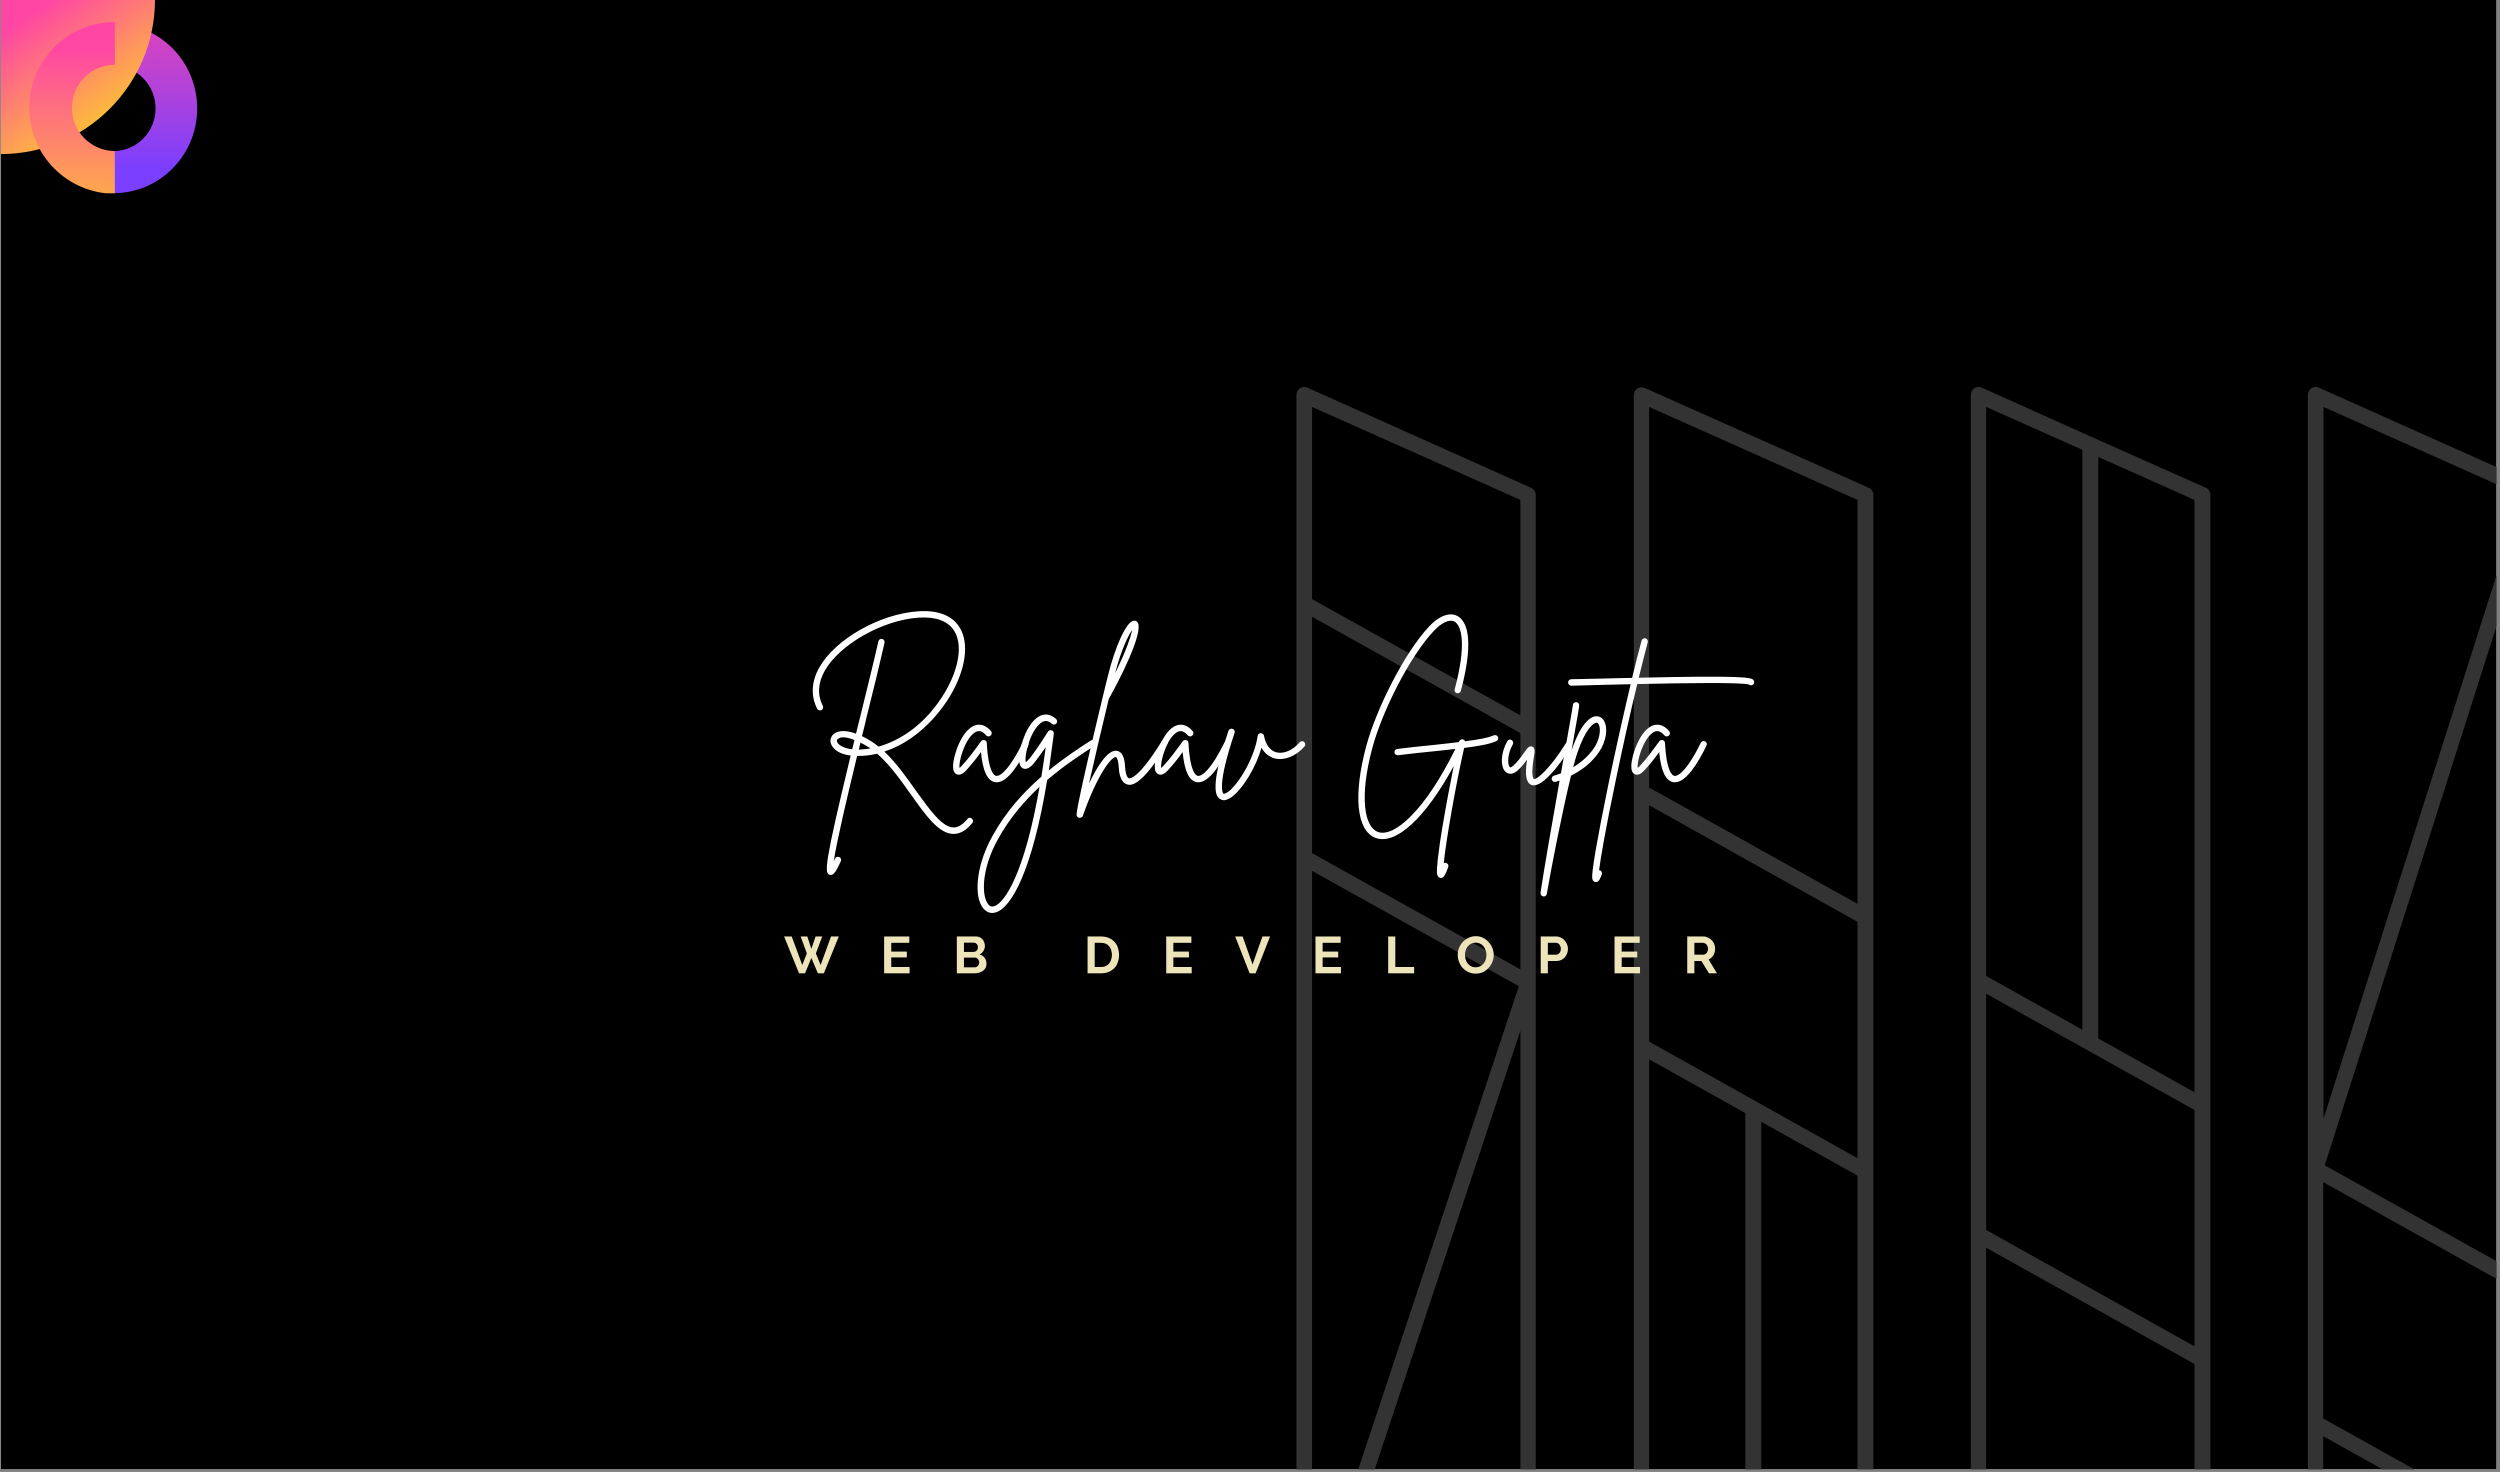 <?xml version="1.0" encoding="UTF-8"?><svg xmlns="http://www.w3.org/2000/svg" xmlns:xlink="http://www.w3.org/1999/xlink" contentScriptType="text/ecmascript" width="240.75" zoomAndPan="magnify" contentStyleType="text/css" viewBox="0 0 240.75 141.75" height="141.75" preserveAspectRatio="xMidYMid meet" version="1.0"><rect x="0" y="0" width="240.75" height="141.75" fill="#808080" stroke="none"/><defs><g><g id="glyph-0-0"/><g id="glyph-0-1"><path d="M 1.594 -3.547 L 2.234 -3.547 L 2.625 -2.359 L 3.031 -3.547 L 3.672 -3.547 L 3.062 -1.922 L 3.516 -0.797 L 4.516 -3.547 L 5.266 -3.547 L 3.828 0 L 3.25 0 L 2.625 -1.484 L 2.016 0 L 1.438 0 L 0 -3.547 L 0.734 -3.547 L 1.75 -0.797 L 2.188 -1.922 Z M 1.594 -3.547 "/></g><g id="glyph-0-2"><path d="M 2.828 -0.609 L 2.828 0 L 0.375 0 L 0.375 -3.547 L 2.797 -3.547 L 2.797 -2.938 L 1.062 -2.938 L 1.062 -2.094 L 2.562 -2.094 L 2.562 -1.531 L 1.062 -1.531 L 1.062 -0.609 Z M 2.828 -0.609 "/></g><g id="glyph-0-3"><path d="M 3.234 -0.922 C 3.234 -0.766 3.203 -0.629 3.141 -0.516 C 3.078 -0.398 2.992 -0.305 2.891 -0.234 C 2.785 -0.16 2.66 -0.102 2.516 -0.062 C 2.379 -0.02 2.234 0 2.078 0 L 0.375 0 L 0.375 -3.547 L 2.266 -3.547 C 2.391 -3.547 2.5 -3.52 2.594 -3.469 C 2.695 -3.414 2.785 -3.348 2.859 -3.266 C 2.93 -3.18 2.984 -3.082 3.016 -2.969 C 3.055 -2.863 3.078 -2.754 3.078 -2.641 C 3.078 -2.473 3.031 -2.312 2.938 -2.156 C 2.852 -2.008 2.727 -1.895 2.562 -1.812 C 2.77 -1.758 2.93 -1.656 3.047 -1.5 C 3.172 -1.344 3.234 -1.148 3.234 -0.922 Z M 2.531 -1.047 C 2.531 -1.109 2.52 -1.164 2.5 -1.219 C 2.477 -1.281 2.445 -1.332 2.406 -1.375 C 2.375 -1.414 2.332 -1.445 2.281 -1.469 C 2.227 -1.5 2.176 -1.516 2.125 -1.516 L 1.062 -1.516 L 1.062 -0.578 L 2.078 -0.578 C 2.148 -0.578 2.211 -0.586 2.266 -0.609 C 2.316 -0.641 2.363 -0.676 2.406 -0.719 C 2.445 -0.758 2.477 -0.805 2.5 -0.859 C 2.52 -0.922 2.531 -0.984 2.531 -1.047 Z M 1.062 -2.953 L 1.062 -2.062 L 1.984 -2.062 C 2.098 -2.062 2.195 -2.102 2.281 -2.188 C 2.363 -2.27 2.406 -2.379 2.406 -2.516 C 2.406 -2.648 2.363 -2.754 2.281 -2.828 C 2.207 -2.91 2.117 -2.953 2.016 -2.953 Z M 1.062 -2.953 "/></g><g id="glyph-0-4"/><g id="glyph-0-5"><path d="M 0.375 0 L 0.375 -3.547 L 1.656 -3.547 C 1.945 -3.547 2.203 -3.5 2.422 -3.406 C 2.641 -3.312 2.82 -3.188 2.969 -3.031 C 3.113 -2.875 3.223 -2.688 3.297 -2.469 C 3.367 -2.25 3.406 -2.02 3.406 -1.781 C 3.406 -1.508 3.363 -1.266 3.281 -1.047 C 3.207 -0.828 3.094 -0.641 2.938 -0.484 C 2.781 -0.328 2.594 -0.207 2.375 -0.125 C 2.164 -0.039 1.926 0 1.656 0 Z M 2.719 -1.781 C 2.719 -1.945 2.691 -2.102 2.641 -2.25 C 2.598 -2.395 2.531 -2.52 2.438 -2.625 C 2.352 -2.727 2.242 -2.805 2.109 -2.859 C 1.973 -2.91 1.82 -2.938 1.656 -2.938 L 1.062 -2.938 L 1.062 -0.609 L 1.656 -0.609 C 1.832 -0.609 1.984 -0.633 2.109 -0.688 C 2.242 -0.75 2.352 -0.832 2.438 -0.938 C 2.531 -1.039 2.598 -1.164 2.641 -1.312 C 2.691 -1.457 2.719 -1.613 2.719 -1.781 Z M 2.719 -1.781 "/></g><g id="glyph-0-6"><path d="M 0.734 -3.547 L 1.688 -0.859 L 2.641 -3.547 L 3.375 -3.547 L 1.984 0 L 1.406 0 L 0.016 -3.547 Z M 0.734 -3.547 "/></g><g id="glyph-0-7"><path d="M 0.375 0 L 0.375 -3.547 L 1.062 -3.547 L 1.062 -0.609 L 2.875 -0.609 L 2.875 0 Z M 0.375 0 "/></g><g id="glyph-0-8"><path d="M 1.891 0.031 C 1.629 0.031 1.391 -0.02 1.172 -0.125 C 0.961 -0.227 0.781 -0.363 0.625 -0.531 C 0.477 -0.695 0.363 -0.891 0.281 -1.109 C 0.195 -1.328 0.156 -1.551 0.156 -1.781 C 0.156 -2.008 0.195 -2.234 0.281 -2.453 C 0.375 -2.672 0.5 -2.863 0.656 -3.031 C 0.812 -3.195 0.992 -3.328 1.203 -3.422 C 1.422 -3.523 1.656 -3.578 1.906 -3.578 C 2.156 -3.578 2.383 -3.523 2.594 -3.422 C 2.812 -3.316 2.992 -3.176 3.141 -3 C 3.297 -2.832 3.414 -2.641 3.5 -2.422 C 3.582 -2.203 3.625 -1.984 3.625 -1.766 C 3.625 -1.523 3.578 -1.297 3.484 -1.078 C 3.398 -0.867 3.281 -0.68 3.125 -0.516 C 2.977 -0.348 2.797 -0.211 2.578 -0.109 C 2.367 -0.016 2.141 0.031 1.891 0.031 Z M 0.859 -1.781 C 0.859 -1.625 0.879 -1.473 0.922 -1.328 C 0.973 -1.18 1.039 -1.051 1.125 -0.938 C 1.219 -0.832 1.328 -0.742 1.453 -0.672 C 1.578 -0.609 1.723 -0.578 1.891 -0.578 C 2.055 -0.578 2.203 -0.613 2.328 -0.688 C 2.461 -0.758 2.57 -0.848 2.656 -0.953 C 2.75 -1.066 2.816 -1.195 2.859 -1.344 C 2.898 -1.488 2.922 -1.633 2.922 -1.781 C 2.922 -1.926 2.895 -2.07 2.844 -2.219 C 2.801 -2.363 2.734 -2.488 2.641 -2.594 C 2.555 -2.707 2.445 -2.797 2.312 -2.859 C 2.188 -2.922 2.047 -2.953 1.891 -2.953 C 1.723 -2.953 1.57 -2.914 1.438 -2.844 C 1.312 -2.781 1.203 -2.691 1.109 -2.578 C 1.023 -2.473 0.961 -2.348 0.922 -2.203 C 0.879 -2.066 0.859 -1.926 0.859 -1.781 Z M 0.859 -1.781 "/></g><g id="glyph-0-9"><path d="M 0.375 0 L 0.375 -3.547 L 1.875 -3.547 C 2.039 -3.547 2.191 -3.508 2.328 -3.438 C 2.461 -3.375 2.578 -3.285 2.672 -3.172 C 2.773 -3.066 2.852 -2.941 2.906 -2.797 C 2.969 -2.648 3 -2.508 3 -2.375 C 3 -2.219 2.973 -2.066 2.922 -1.922 C 2.867 -1.785 2.797 -1.66 2.703 -1.547 C 2.609 -1.441 2.488 -1.352 2.344 -1.281 C 2.207 -1.219 2.062 -1.188 1.906 -1.188 L 1.062 -1.188 L 1.062 0 Z M 1.062 -1.797 L 1.859 -1.797 C 1.984 -1.797 2.086 -1.848 2.172 -1.953 C 2.266 -2.055 2.312 -2.195 2.312 -2.375 C 2.312 -2.457 2.297 -2.535 2.266 -2.609 C 2.234 -2.68 2.195 -2.742 2.156 -2.797 C 2.113 -2.848 2.062 -2.883 2 -2.906 C 1.945 -2.926 1.891 -2.938 1.828 -2.938 L 1.062 -2.938 Z M 1.062 -1.797 "/></g><g id="glyph-0-10"><path d="M 0.375 0 L 0.375 -3.547 L 1.938 -3.547 C 2.102 -3.547 2.254 -3.508 2.391 -3.438 C 2.523 -3.375 2.645 -3.285 2.75 -3.172 C 2.852 -3.066 2.93 -2.941 2.984 -2.797 C 3.035 -2.648 3.062 -2.508 3.062 -2.375 C 3.062 -2.145 3.004 -1.93 2.891 -1.734 C 2.773 -1.547 2.625 -1.41 2.438 -1.328 L 3.234 0 L 2.469 0 L 1.734 -1.188 L 1.062 -1.188 L 1.062 0 Z M 1.062 -1.797 L 1.922 -1.797 C 1.984 -1.797 2.039 -1.812 2.094 -1.844 C 2.156 -1.875 2.207 -1.914 2.25 -1.969 C 2.289 -2.02 2.32 -2.078 2.344 -2.141 C 2.363 -2.211 2.375 -2.289 2.375 -2.375 C 2.375 -2.457 2.359 -2.531 2.328 -2.594 C 2.305 -2.664 2.27 -2.727 2.219 -2.781 C 2.176 -2.832 2.125 -2.867 2.062 -2.891 C 2.008 -2.922 1.953 -2.938 1.891 -2.938 L 1.062 -2.938 Z M 1.062 -1.797 "/></g><g id="glyph-1-0"><path d="M 16.113 3.883 C 15.984 3.773 15.793 3.789 15.684 3.934 C 15.219 4.492 14.77 4.766 14.324 4.746 C 13.238 4.715 12.039 3.02 10.758 1.246 C 9.848 -0.047 8.84 -1.473 7.688 -2.559 C 8.551 -2.844 9.398 -3.262 10.215 -3.82 C 11.734 -4.859 13.094 -6.348 14.066 -7.992 C 15.539 -10.504 15.875 -12.996 14.945 -14.5 C 14.453 -15.316 13.348 -16.242 10.918 -16.066 C 7.242 -15.809 2.973 -13.395 1.438 -10.68 C 0.656 -9.32 0.59 -7.945 1.215 -6.684 C 1.293 -6.539 1.473 -6.473 1.629 -6.555 C 1.773 -6.617 1.84 -6.809 1.758 -6.969 C 1.215 -8.039 1.293 -9.191 1.965 -10.375 C 3.406 -12.883 7.512 -15.219 10.965 -15.457 C 12.645 -15.57 13.828 -15.137 14.418 -14.18 C 15.234 -12.867 14.898 -10.613 13.539 -8.297 C 11.719 -5.227 9.273 -3.645 7.129 -3.039 C 6.875 -3.246 6.617 -3.438 6.348 -3.598 C 6.074 -3.773 5.805 -3.918 5.531 -4.043 C 5.691 -4.652 5.836 -5.242 5.961 -5.805 C 6.684 -8.68 7.336 -11.398 7.707 -13.043 C 7.738 -13.203 7.641 -13.363 7.465 -13.414 C 7.305 -13.445 7.145 -13.332 7.113 -13.172 C 6.746 -11.527 6.074 -8.824 5.371 -5.945 C 5.227 -5.371 5.098 -4.812 4.957 -4.285 C 4.043 -4.621 3.293 -4.621 2.828 -4.27 C 2.543 -4.027 2.43 -3.676 2.543 -3.324 C 2.703 -2.844 3.277 -2.316 4.445 -2.176 C 1.871 8.457 1.918 9.129 2.414 9.305 C 2.461 9.32 2.512 9.32 2.543 9.32 C 2.844 9.32 3.086 8.902 3.5 7.992 C 3.566 7.848 3.5 7.656 3.34 7.594 C 3.18 7.531 3.004 7.594 2.926 7.754 C 2.895 7.832 2.844 7.93 2.812 8.008 C 3.086 6.172 4.094 1.871 5.066 -2.141 C 5.707 -2.125 6.348 -2.207 7 -2.352 C 8.215 -1.293 9.289 0.223 10.262 1.598 C 11.688 3.598 12.902 5.324 14.309 5.371 C 14.324 5.371 14.34 5.371 14.355 5.371 C 14.996 5.371 15.586 5.02 16.16 4.316 C 16.273 4.188 16.242 3.996 16.113 3.883 Z M 3.133 -3.516 C 3.102 -3.629 3.117 -3.707 3.215 -3.773 C 3.34 -3.883 3.516 -3.934 3.727 -3.934 C 4.043 -3.934 4.43 -3.82 4.812 -3.676 C 4.73 -3.371 4.668 -3.07 4.59 -2.781 C 3.727 -2.879 3.23 -3.215 3.133 -3.516 Z M 5.227 -2.75 C 5.273 -2.973 5.324 -3.195 5.387 -3.422 C 5.629 -3.309 5.852 -3.18 6.027 -3.07 C 6.137 -3.004 6.25 -2.941 6.348 -2.863 C 5.961 -2.797 5.578 -2.766 5.227 -2.75 Z M 5.227 -2.75 "/></g><g id="glyph-1-1"><path d="M 6.684 -3.551 C 6.539 -3.613 6.348 -3.551 6.281 -3.406 C 5.066 -0.926 4.156 -0.145 3.727 -0.223 C 3.551 -0.254 2.973 -0.59 2.828 -3.391 C 2.828 -3.516 2.734 -3.629 2.621 -3.66 C 2.492 -3.691 2.352 -3.66 2.285 -3.551 C 2.191 -3.438 2.094 -3.309 2 -3.164 C 1.598 -2.621 1.07 -1.887 0.43 -1.199 C 0.336 -1.086 0.254 -1.023 0.207 -0.992 C 0.098 -1.551 0.688 -3.691 1.629 -4.363 C 1.902 -4.555 2.27 -4.699 2.766 -4.125 C 2.879 -3.996 3.07 -3.98 3.195 -4.094 C 3.324 -4.188 3.34 -4.395 3.246 -4.523 C 2.637 -5.227 2.062 -5.211 1.68 -5.082 C 0.449 -4.652 -0.383 -2.285 -0.414 -1.199 C -0.43 -0.75 -0.305 -0.465 -0.047 -0.367 C 0.352 -0.207 0.75 -0.641 0.879 -0.785 C 1.422 -1.375 1.918 -2.016 2.27 -2.512 C 2.445 -0.688 2.879 0.223 3.598 0.383 C 3.66 0.383 3.727 0.398 3.789 0.398 C 4.875 0.398 6.043 -1.504 6.824 -3.133 C 6.906 -3.293 6.844 -3.469 6.684 -3.551 Z M 6.684 -3.551 "/></g><g id="glyph-1-2"><path d="M 7.32 -3.531 C 7.227 -3.676 7.035 -3.707 6.906 -3.629 C 5.785 -2.91 4.348 -1.965 2.863 -0.75 C 3.02 -1.855 3.18 -3.02 3.34 -4.27 C 3.355 -4.43 3.262 -4.555 3.133 -4.605 C 2.988 -4.652 2.828 -4.59 2.766 -4.461 C 2.492 -4.012 1.742 -2.863 1.117 -2.031 C 0.863 -1.711 0.719 -1.582 0.641 -1.535 C 0.48 -2.047 0.977 -4.332 1.98 -5.227 C 2.383 -5.594 2.75 -5.594 3.148 -5.242 C 3.277 -5.133 3.469 -5.133 3.582 -5.258 C 3.691 -5.387 3.676 -5.578 3.566 -5.691 C 2.926 -6.266 2.352 -6.172 1.98 -5.98 C 0.688 -5.34 -0.098 -2.688 0.016 -1.613 C 0.047 -1.137 0.273 -0.961 0.449 -0.91 C 0.879 -0.801 1.293 -1.246 1.598 -1.664 C 1.918 -2.078 2.254 -2.559 2.559 -2.988 C 2.43 -1.98 2.285 -1.039 2.141 -0.145 C 0.43 1.344 -1.277 3.215 -2.574 5.578 C -3.551 7.336 -3.867 8.824 -3.965 9.75 C -4.094 10.965 -3.918 11.973 -3.469 12.516 C -3.23 12.82 -2.926 12.98 -2.59 12.98 C -2.492 12.98 -2.383 12.965 -2.27 12.934 C -0.734 12.5 1.277 8.855 2.703 0.176 C 4.363 -1.246 5.996 -2.301 7.227 -3.102 C 7.371 -3.195 7.418 -3.391 7.32 -3.531 Z M -2.43 12.34 C -2.652 12.406 -2.828 12.34 -2.988 12.133 C -3.598 11.383 -3.691 8.871 -2.047 5.883 C -0.926 3.852 0.512 2.191 1.965 0.832 C 0.512 9.207 -1.406 12.055 -2.43 12.34 Z M -2.43 12.34 "/></g><g id="glyph-1-3"><path d="M 7.562 -3.645 C 7.418 -3.742 7.227 -3.691 7.145 -3.551 C 4.875 0.113 4.078 0.031 3.996 0.016 C 3.836 -0.031 3.66 -0.352 3.613 -1.137 C 3.598 -1.488 3.516 -2.543 2.812 -2.637 C 2 -2.75 1.023 -1.328 0.145 0.512 C 0.688 -1.918 1.473 -5.258 2.047 -7.625 C 4.188 -11.477 5.273 -14.371 4.828 -14.996 C 4.73 -15.137 4.57 -15.188 4.414 -15.156 C 3.727 -15.027 2.652 -12.691 1.934 -9.734 C 1.902 -9.625 -0.961 2.062 -1.055 3.5 C -1.055 3.66 -0.961 3.789 -0.801 3.82 C -0.785 3.82 -0.766 3.82 -0.75 3.82 C -0.625 3.82 -0.496 3.742 -0.449 3.629 C 0.941 -0.367 2.301 -2.031 2.703 -2.031 C 2.719 -2.031 2.719 -2.031 2.719 -2.031 C 2.781 -2.031 2.957 -1.84 3.004 -1.102 C 3.02 -0.719 3.102 0.414 3.836 0.609 C 4.156 0.688 5.098 0.926 7.656 -3.23 C 7.754 -3.371 7.707 -3.566 7.562 -3.645 Z M 4.301 -14.277 C 4.172 -13.637 3.727 -12.262 2.652 -10.102 C 3.262 -12.406 3.918 -13.73 4.301 -14.277 Z M 4.301 -14.277 "/></g><g id="glyph-1-4"><path d="M 8.023 -3.484 C 7.898 -3.598 7.707 -3.582 7.594 -3.453 C 6.938 -2.688 6.059 -2.301 5.34 -2.492 C 4.746 -2.652 4.316 -3.23 4.156 -4.094 C 4.125 -4.234 3.98 -4.332 3.836 -4.332 C 3.691 -4.332 3.566 -4.219 3.551 -4.078 C 3.215 -1.68 1.312 1.184 0.398 1.488 C 0.289 1.52 0.254 1.504 0.254 1.488 C 0.176 1.422 -0.367 0.672 1.328 -4.363 C 1.375 -4.523 1.293 -4.699 1.137 -4.746 C 0.977 -4.812 0.801 -4.715 0.734 -4.555 C -1.117 0.992 -0.414 1.695 -0.191 1.918 C -0.098 2 0.062 2.125 0.305 2.125 C 0.383 2.125 0.48 2.109 0.59 2.062 C 1.184 1.871 1.98 1.023 2.703 -0.176 C 3.246 -1.07 3.66 -2.031 3.918 -2.926 C 4.219 -2.398 4.652 -2.047 5.18 -1.902 C 6.121 -1.664 7.242 -2.109 8.059 -3.055 C 8.168 -3.18 8.152 -3.371 8.023 -3.484 Z M 8.023 -3.484 "/></g><g id="glyph-1-5"/><g id="glyph-1-6"><path d="M 14.242 -3.965 C 14.18 -4.125 13.988 -4.188 13.828 -4.125 C 13.301 -3.883 12.309 -3.707 11.078 -3.551 C 11.047 -3.629 10.98 -3.691 10.887 -3.727 C 10.742 -3.789 10.582 -3.707 10.52 -3.566 C 10.488 -3.531 10.473 -3.5 10.453 -3.469 C 9.703 -3.371 8.871 -3.293 8.023 -3.195 C 6.875 -3.086 5.676 -2.957 4.539 -2.812 C 4.363 -2.797 4.254 -2.637 4.27 -2.477 C 4.285 -2.316 4.43 -2.207 4.57 -2.207 C 4.59 -2.207 4.605 -2.207 4.621 -2.207 C 5.738 -2.352 6.938 -2.477 8.09 -2.59 C 8.809 -2.668 9.496 -2.734 10.137 -2.812 C 8.746 0 7.289 2.207 5.898 3.613 C 4.621 4.922 3.484 5.469 2.668 5.18 C 2.016 4.922 1.582 4.094 1.453 2.812 C 1.293 1.328 1.535 -0.672 2.156 -2.973 C 3.07 -6.332 5.66 -11.637 8.074 -14.195 C 8.824 -14.996 9.59 -15.332 10.055 -15.074 C 10.789 -14.66 11.191 -12.742 10.07 -8.551 C 10.023 -8.395 10.117 -8.215 10.277 -8.184 C 10.438 -8.137 10.613 -8.234 10.664 -8.395 C 12.086 -13.73 11.078 -15.203 10.359 -15.602 C 9.609 -16.02 8.586 -15.648 7.625 -14.629 C 5.148 -11.988 2.492 -6.555 1.566 -3.133 C 0.273 1.664 0.609 5.066 2.461 5.754 C 4.414 6.473 7.273 3.805 9.977 -1.168 C 9.625 0.59 9.238 2.621 8.938 4.414 C 8.695 5.805 8.535 6.984 8.441 7.816 C 8.297 9.16 8.328 9.496 8.648 9.59 C 8.68 9.609 8.711 9.609 8.762 9.609 C 9.047 9.609 9.223 9.191 9.449 8.551 C 9.512 8.395 9.414 8.215 9.254 8.168 C 9.176 8.137 9.098 8.137 9.016 8.184 C 9.238 5.996 10.152 0.75 10.98 -2.91 C 12.355 -3.086 13.461 -3.277 14.082 -3.566 C 14.242 -3.629 14.309 -3.82 14.242 -3.965 Z M 14.242 -3.965 "/></g><g id="glyph-1-7"><path d="M 6.363 -3.453 C 6.219 -3.531 6.027 -3.484 5.945 -3.34 C 4.43 -0.91 3.148 0.176 2.879 0.078 C 2.879 0.078 2.559 -0.098 2.863 -1.934 C 2.973 -2.559 3.02 -2.91 2.719 -3.039 C 2.43 -3.148 2.254 -2.91 1.918 -2.43 C 1.648 -2.047 1.277 -1.535 0.879 -1.184 C 0.832 -1.152 0.656 -0.992 0.574 -1.055 C 0.336 -1.246 0.289 -2.285 0.848 -3.246 C 0.941 -3.391 0.879 -3.582 0.734 -3.676 C 0.59 -3.758 0.398 -3.707 0.32 -3.566 C -0.32 -2.445 -0.383 -1.055 0.176 -0.59 C 0.32 -0.465 0.719 -0.238 1.277 -0.703 C 1.648 -1.023 1.965 -1.438 2.223 -1.789 C 2 -0.305 2.125 0.449 2.652 0.656 C 2.734 0.688 2.812 0.688 2.879 0.688 C 4.094 0.688 6.059 -2.383 6.457 -3.02 C 6.555 -3.164 6.508 -3.355 6.363 -3.453 Z M 6.363 -3.453 "/></g><g id="glyph-1-8"><path d="M 3.422 -5.93 C 3.004 -6.059 1.918 -5.98 0.785 -2.668 C 1.422 -6.281 1.535 -6.922 1.52 -7.035 C 1.52 -7.195 1.375 -7.336 1.199 -7.32 C 1.039 -7.305 0.91 -7.176 0.91 -7.02 C 0.895 -6.793 0.496 -4.637 0.062 -2.141 C -0.031 -1.598 -0.145 -1.039 -0.238 -0.465 C -0.465 -0.383 -0.688 -0.305 -0.91 -0.238 C -1.07 -0.191 -1.168 -0.031 -1.117 0.145 C -1.07 0.305 -0.91 0.398 -0.75 0.352 C -0.625 0.32 -0.496 0.273 -0.367 0.238 C -1.055 4.141 -1.84 8.602 -2.207 11.047 C -2.223 11.207 -2.109 11.367 -1.949 11.383 C -1.934 11.383 -1.918 11.398 -1.902 11.398 C -1.758 11.398 -1.613 11.285 -1.598 11.141 C -1.199 8.777 -0.098 3.164 0.734 -0.238 C 1.23 -0.496 1.695 -0.785 2.125 -1.117 C 2.812 -1.68 3.691 -2.574 3.996 -3.742 C 4.301 -4.812 4.043 -5.738 3.422 -5.93 Z M 3.406 -3.902 C 3.102 -2.766 2.094 -1.758 0.941 -1.055 C 1.086 -1.598 1.215 -2.062 1.328 -2.398 C 2.156 -4.844 2.926 -5.34 3.195 -5.34 C 3.215 -5.34 3.23 -5.34 3.246 -5.34 C 3.453 -5.273 3.629 -4.715 3.406 -3.902 Z M 3.406 -3.902 "/></g><g id="glyph-1-9"><path d="M 13.492 -9.434 C 13.285 -9.719 12.355 -9.895 2.43 -9.672 C 2.75 -10.965 3.039 -12.133 3.293 -13.078 C 3.34 -13.254 3.246 -13.414 3.086 -13.461 C 2.926 -13.508 2.75 -13.414 2.703 -13.254 C 2.43 -12.246 2.125 -11.031 1.789 -9.656 C 0.91 -9.641 -0.047 -9.625 -1.086 -9.59 C -2.512 -9.559 -3.629 -9.527 -4.059 -9.527 C -4.234 -9.527 -4.379 -9.383 -4.379 -9.223 C -4.379 -9.047 -4.234 -8.902 -4.059 -8.902 C -3.613 -8.922 -2.492 -8.938 -1.07 -8.984 C -0.32 -9 0.609 -9.016 1.648 -9.047 C 0.961 -6.137 0.176 -2.652 -0.527 0.75 C -1.039 3.246 -1.453 5.402 -1.727 6.984 C -1.871 7.816 -1.965 8.473 -2.016 8.922 C -2.078 9.527 -2.109 9.879 -1.805 9.992 C -1.758 9.992 -1.727 10.008 -1.68 10.008 C -1.406 10.008 -1.262 9.625 -1.137 9.273 C -1.07 9.113 -1.152 8.938 -1.312 8.871 C -1.344 8.871 -1.359 8.855 -1.391 8.855 C -1.23 7.609 -0.75 4.812 0.176 0.398 C 0.863 -2.941 1.613 -6.281 2.285 -9.062 C 6.684 -9.16 12.391 -9.238 13.043 -9.016 C 13.156 -8.922 13.301 -8.922 13.43 -9 C 13.555 -9.098 13.59 -9.289 13.492 -9.434 Z M 13.492 -9.434 "/></g></g><clipPath id="clip-0"><path d="M 0.086 0 L 240.414 0 L 240.414 141.5 L 0.086 141.5 Z M 0.086 0 " clip-rule="nonzero"/></clipPath><clipPath id="clip-1"><path d="M 124.848 37.266 L 240.414 37.266 L 240.414 141.5 L 124.848 141.5 Z M 124.848 37.266 " clip-rule="nonzero"/></clipPath><clipPath id="clip-2"><path d="M 10.926 2.273 L 18.988 2.273 L 18.988 18.609 L 10.926 18.609 Z M 10.926 2.273 " clip-rule="nonzero"/></clipPath><clipPath id="clip-3"><path d="M 10.926 6.336 L 10.926 2.277 C 15.379 2.277 18.988 5.934 18.988 10.441 C 18.988 14.949 15.379 18.605 10.926 18.605 L 10.926 14.547 C 13.164 14.547 14.98 12.711 14.98 10.441 C 14.98 8.172 13.164 6.336 10.926 6.336 Z M 10.926 6.336 " clip-rule="nonzero"/></clipPath><linearGradient x1="45.495" gradientTransform="matrix(-0.088, -0, 0, -0.089, 18.988, 18.606)" xmlns:xlink="http://www.w3.org/1999/xlink" y1="184.725" x2="47.674" gradientUnits="userSpaceOnUse" y2="-0.522" xlink:type="simple" xlink:actuate="onLoad" id="linear-pattern-0" xlink:show="other"><stop stop-opacity="1" stop-color="rgb(87.137%, 26.804%, 73.164%)" offset="0"/><stop stop-opacity="1" stop-color="rgb(86.958%, 26.794%, 73.286%)" offset="0.006"/><stop stop-opacity="1" stop-color="rgb(86.78%, 26.785%, 73.41%)" offset="0.008"/><stop stop-opacity="1" stop-color="rgb(86.6%, 26.775%, 73.534%)" offset="0.016"/><stop stop-opacity="1" stop-color="rgb(86.243%, 26.755%, 73.779%)" offset="0.023"/><stop stop-opacity="1" stop-color="rgb(85.886%, 26.736%, 74.025%)" offset="0.031"/><stop stop-opacity="1" stop-color="rgb(85.529%, 26.717%, 74.271%)" offset="0.039"/><stop stop-opacity="1" stop-color="rgb(85.172%, 26.697%, 74.518%)" offset="0.047"/><stop stop-opacity="1" stop-color="rgb(84.814%, 26.678%, 74.763%)" offset="0.055"/><stop stop-opacity="1" stop-color="rgb(84.457%, 26.659%, 75.009%)" offset="0.062"/><stop stop-opacity="1" stop-color="rgb(84.1%, 26.639%, 75.256%)" offset="0.07"/><stop stop-opacity="1" stop-color="rgb(83.743%, 26.62%, 75.502%)" offset="0.078"/><stop stop-opacity="1" stop-color="rgb(83.386%, 26.601%, 75.748%)" offset="0.086"/><stop stop-opacity="1" stop-color="rgb(83.029%, 26.581%, 75.995%)" offset="0.094"/><stop stop-opacity="1" stop-color="rgb(82.672%, 26.562%, 76.241%)" offset="0.102"/><stop stop-opacity="1" stop-color="rgb(82.315%, 26.543%, 76.486%)" offset="0.109"/><stop stop-opacity="1" stop-color="rgb(81.958%, 26.523%, 76.733%)" offset="0.117"/><stop stop-opacity="1" stop-color="rgb(81.601%, 26.505%, 76.979%)" offset="0.125"/><stop stop-opacity="1" stop-color="rgb(81.244%, 26.485%, 77.225%)" offset="0.133"/><stop stop-opacity="1" stop-color="rgb(80.887%, 26.466%, 77.47%)" offset="0.141"/><stop stop-opacity="1" stop-color="rgb(80.53%, 26.447%, 77.718%)" offset="0.148"/><stop stop-opacity="1" stop-color="rgb(80.173%, 26.427%, 77.963%)" offset="0.156"/><stop stop-opacity="1" stop-color="rgb(79.814%, 26.408%, 78.209%)" offset="0.164"/><stop stop-opacity="1" stop-color="rgb(79.457%, 26.389%, 78.456%)" offset="0.172"/><stop stop-opacity="1" stop-color="rgb(79.1%, 26.369%, 78.702%)" offset="0.18"/><stop stop-opacity="1" stop-color="rgb(78.743%, 26.35%, 78.947%)" offset="0.188"/><stop stop-opacity="1" stop-color="rgb(78.386%, 26.331%, 79.195%)" offset="0.195"/><stop stop-opacity="1" stop-color="rgb(78.029%, 26.311%, 79.44%)" offset="0.203"/><stop stop-opacity="1" stop-color="rgb(77.672%, 26.292%, 79.686%)" offset="0.211"/><stop stop-opacity="1" stop-color="rgb(77.315%, 26.273%, 79.933%)" offset="0.219"/><stop stop-opacity="1" stop-color="rgb(76.958%, 26.253%, 80.179%)" offset="0.227"/><stop stop-opacity="1" stop-color="rgb(76.601%, 26.234%, 80.424%)" offset="0.234"/><stop stop-opacity="1" stop-color="rgb(76.244%, 26.215%, 80.67%)" offset="0.242"/><stop stop-opacity="1" stop-color="rgb(75.887%, 26.195%, 80.917%)" offset="0.25"/><stop stop-opacity="1" stop-color="rgb(75.529%, 26.176%, 81.163%)" offset="0.258"/><stop stop-opacity="1" stop-color="rgb(75.172%, 26.157%, 81.409%)" offset="0.266"/><stop stop-opacity="1" stop-color="rgb(74.815%, 26.137%, 81.656%)" offset="0.273"/><stop stop-opacity="1" stop-color="rgb(74.458%, 26.118%, 81.902%)" offset="0.281"/><stop stop-opacity="1" stop-color="rgb(74.101%, 26.099%, 82.147%)" offset="0.289"/><stop stop-opacity="1" stop-color="rgb(73.744%, 26.079%, 82.394%)" offset="0.297"/><stop stop-opacity="1" stop-color="rgb(73.387%, 26.06%, 82.64%)" offset="0.305"/><stop stop-opacity="1" stop-color="rgb(73.029%, 26.041%, 82.886%)" offset="0.312"/><stop stop-opacity="1" stop-color="rgb(72.672%, 26.022%, 83.133%)" offset="0.32"/><stop stop-opacity="1" stop-color="rgb(72.314%, 26.003%, 83.379%)" offset="0.328"/><stop stop-opacity="1" stop-color="rgb(71.957%, 25.983%, 83.624%)" offset="0.336"/><stop stop-opacity="1" stop-color="rgb(71.6%, 25.964%, 83.87%)" offset="0.344"/><stop stop-opacity="1" stop-color="rgb(71.243%, 25.945%, 84.117%)" offset="0.352"/><stop stop-opacity="1" stop-color="rgb(70.886%, 25.925%, 84.363%)" offset="0.359"/><stop stop-opacity="1" stop-color="rgb(70.529%, 25.906%, 84.608%)" offset="0.367"/><stop stop-opacity="1" stop-color="rgb(70.172%, 25.887%, 84.856%)" offset="0.375"/><stop stop-opacity="1" stop-color="rgb(69.815%, 25.867%, 85.101%)" offset="0.383"/><stop stop-opacity="1" stop-color="rgb(69.458%, 25.848%, 85.347%)" offset="0.391"/><stop stop-opacity="1" stop-color="rgb(69.101%, 25.829%, 85.594%)" offset="0.398"/><stop stop-opacity="1" stop-color="rgb(68.744%, 25.809%, 85.84%)" offset="0.406"/><stop stop-opacity="1" stop-color="rgb(68.387%, 25.79%, 86.086%)" offset="0.414"/><stop stop-opacity="1" stop-color="rgb(68.03%, 25.771%, 86.333%)" offset="0.422"/><stop stop-opacity="1" stop-color="rgb(67.673%, 25.751%, 86.578%)" offset="0.43"/><stop stop-opacity="1" stop-color="rgb(67.316%, 25.732%, 86.824%)" offset="0.438"/><stop stop-opacity="1" stop-color="rgb(66.959%, 25.713%, 87.07%)" offset="0.445"/><stop stop-opacity="1" stop-color="rgb(66.602%, 25.693%, 87.317%)" offset="0.453"/><stop stop-opacity="1" stop-color="rgb(66.243%, 25.674%, 87.563%)" offset="0.461"/><stop stop-opacity="1" stop-color="rgb(65.886%, 25.655%, 87.808%)" offset="0.469"/><stop stop-opacity="1" stop-color="rgb(65.529%, 25.635%, 88.055%)" offset="0.477"/><stop stop-opacity="1" stop-color="rgb(65.172%, 25.616%, 88.301%)" offset="0.484"/><stop stop-opacity="1" stop-color="rgb(64.815%, 25.597%, 88.547%)" offset="0.492"/><stop stop-opacity="1" stop-color="rgb(64.458%, 25.578%, 88.794%)" offset="0.5"/><stop stop-opacity="1" stop-color="rgb(64.101%, 25.558%, 89.04%)" offset="0.508"/><stop stop-opacity="1" stop-color="rgb(63.744%, 25.539%, 89.285%)" offset="0.516"/><stop stop-opacity="1" stop-color="rgb(63.387%, 25.52%, 89.531%)" offset="0.523"/><stop stop-opacity="1" stop-color="rgb(63.029%, 25.5%, 89.778%)" offset="0.531"/><stop stop-opacity="1" stop-color="rgb(62.672%, 25.481%, 90.024%)" offset="0.539"/><stop stop-opacity="1" stop-color="rgb(62.315%, 25.462%, 90.269%)" offset="0.547"/><stop stop-opacity="1" stop-color="rgb(61.958%, 25.443%, 90.517%)" offset="0.555"/><stop stop-opacity="1" stop-color="rgb(61.601%, 25.423%, 90.762%)" offset="0.562"/><stop stop-opacity="1" stop-color="rgb(61.244%, 25.404%, 91.008%)" offset="0.57"/><stop stop-opacity="1" stop-color="rgb(60.887%, 25.385%, 91.255%)" offset="0.578"/><stop stop-opacity="1" stop-color="rgb(60.53%, 25.365%, 91.501%)" offset="0.586"/><stop stop-opacity="1" stop-color="rgb(60.173%, 25.346%, 91.747%)" offset="0.594"/><stop stop-opacity="1" stop-color="rgb(59.816%, 25.327%, 91.994%)" offset="0.602"/><stop stop-opacity="1" stop-color="rgb(59.457%, 25.307%, 92.239%)" offset="0.609"/><stop stop-opacity="1" stop-color="rgb(59.1%, 25.288%, 92.485%)" offset="0.617"/><stop stop-opacity="1" stop-color="rgb(58.743%, 25.269%, 92.731%)" offset="0.625"/><stop stop-opacity="1" stop-color="rgb(58.386%, 25.249%, 92.978%)" offset="0.633"/><stop stop-opacity="1" stop-color="rgb(58.029%, 25.23%, 93.224%)" offset="0.641"/><stop stop-opacity="1" stop-color="rgb(57.672%, 25.211%, 93.469%)" offset="0.648"/><stop stop-opacity="1" stop-color="rgb(57.315%, 25.192%, 93.716%)" offset="0.656"/><stop stop-opacity="1" stop-color="rgb(56.958%, 25.172%, 93.962%)" offset="0.664"/><stop stop-opacity="1" stop-color="rgb(56.601%, 25.153%, 94.208%)" offset="0.672"/><stop stop-opacity="1" stop-color="rgb(56.244%, 25.134%, 94.455%)" offset="0.68"/><stop stop-opacity="1" stop-color="rgb(55.887%, 25.114%, 94.701%)" offset="0.688"/><stop stop-opacity="1" stop-color="rgb(55.53%, 25.095%, 94.946%)" offset="0.695"/><stop stop-opacity="1" stop-color="rgb(55.173%, 25.076%, 95.193%)" offset="0.703"/><stop stop-opacity="1" stop-color="rgb(54.816%, 25.056%, 95.439%)" offset="0.711"/><stop stop-opacity="1" stop-color="rgb(54.459%, 25.037%, 95.685%)" offset="0.719"/><stop stop-opacity="1" stop-color="rgb(54.102%, 25.018%, 95.93%)" offset="0.727"/><stop stop-opacity="1" stop-color="rgb(53.745%, 24.998%, 96.178%)" offset="0.734"/><stop stop-opacity="1" stop-color="rgb(53.387%, 24.979%, 96.423%)" offset="0.742"/><stop stop-opacity="1" stop-color="rgb(53.03%, 24.96%, 96.669%)" offset="0.75"/><stop stop-opacity="1" stop-color="rgb(52.672%, 24.94%, 96.916%)" offset="0.758"/><stop stop-opacity="1" stop-color="rgb(52.315%, 24.921%, 97.162%)" offset="0.766"/><stop stop-opacity="1" stop-color="rgb(51.958%, 24.902%, 97.408%)" offset="0.773"/><stop stop-opacity="1" stop-color="rgb(51.601%, 24.883%, 97.655%)" offset="0.781"/><stop stop-opacity="1" stop-color="rgb(51.244%, 24.863%, 97.9%)" offset="0.789"/><stop stop-opacity="1" stop-color="rgb(50.887%, 24.844%, 98.146%)" offset="0.797"/><stop stop-opacity="1" stop-color="rgb(50.529%, 24.825%, 98.393%)" offset="0.805"/><stop stop-opacity="1" stop-color="rgb(50.172%, 24.805%, 98.639%)" offset="0.812"/><stop stop-opacity="1" stop-color="rgb(49.815%, 24.786%, 98.885%)" offset="0.82"/><stop stop-opacity="1" stop-color="rgb(49.458%, 24.767%, 99.13%)" offset="0.828"/><stop stop-opacity="1" stop-color="rgb(49.101%, 24.748%, 99.377%)" offset="0.836"/><stop stop-opacity="1" stop-color="rgb(48.744%, 24.728%, 99.623%)" offset="0.844"/><stop stop-opacity="1" stop-color="rgb(48.383%, 24.709%, 99.873%)" offset="0.875"/><stop stop-opacity="1" stop-color="rgb(48.199%, 24.699%, 100%)" offset="0.994"/><stop stop-opacity="1" stop-color="rgb(48.199%, 24.699%, 100%)" offset="1"/></linearGradient><clipPath id="clip-4"><path d="M 0.086 0 L 14.926 0 L 14.926 14.84 L 0.086 14.84 Z M 0.086 0 " clip-rule="nonzero"/></clipPath><clipPath id="clip-5"><path d="M 0.039 14.84 L 0.039 -0.051 L 14.926 -0.051 C 14.926 8.172 8.262 14.84 0.039 14.84 Z M 0.039 14.84 " clip-rule="nonzero"/></clipPath><linearGradient x1="12.288" gradientTransform="matrix(-0.116, -0, 0, -0.116, 14.926, 14.839)" xmlns:xlink="http://www.w3.org/1999/xlink" y1="-8.747" x2="115.88" gradientUnits="userSpaceOnUse" y2="136.777" xlink:type="simple" xlink:actuate="onLoad" id="linear-pattern-1" xlink:show="other"><stop stop-opacity="1" stop-color="rgb(99.199%, 78.4%, 18.799%)" offset="0"/><stop stop-opacity="1" stop-color="rgb(99.199%, 78.4%, 18.799%)" offset="0.125"/><stop stop-opacity="1" stop-color="rgb(99.199%, 78.4%, 18.799%)" offset="0.188"/><stop stop-opacity="1" stop-color="rgb(99.202%, 78.217%, 18.962%)" offset="0.219"/><stop stop-opacity="1" stop-color="rgb(99.21%, 77.727%, 19.4%)" offset="0.223"/><stop stop-opacity="1" stop-color="rgb(99.214%, 77.422%, 19.673%)" offset="0.227"/><stop stop-opacity="1" stop-color="rgb(99.219%, 77.116%, 19.945%)" offset="0.23"/><stop stop-opacity="1" stop-color="rgb(99.225%, 76.811%, 20.218%)" offset="0.234"/><stop stop-opacity="1" stop-color="rgb(99.229%, 76.506%, 20.491%)" offset="0.238"/><stop stop-opacity="1" stop-color="rgb(99.234%, 76.201%, 20.764%)" offset="0.242"/><stop stop-opacity="1" stop-color="rgb(99.239%, 75.896%, 21.037%)" offset="0.246"/><stop stop-opacity="1" stop-color="rgb(99.243%, 75.591%, 21.31%)" offset="0.25"/><stop stop-opacity="1" stop-color="rgb(99.248%, 75.285%, 21.584%)" offset="0.254"/><stop stop-opacity="1" stop-color="rgb(99.252%, 74.98%, 21.857%)" offset="0.258"/><stop stop-opacity="1" stop-color="rgb(99.257%, 74.673%, 22.128%)" offset="0.262"/><stop stop-opacity="1" stop-color="rgb(99.263%, 74.368%, 22.401%)" offset="0.266"/><stop stop-opacity="1" stop-color="rgb(99.268%, 74.063%, 22.675%)" offset="0.27"/><stop stop-opacity="1" stop-color="rgb(99.272%, 73.758%, 22.948%)" offset="0.273"/><stop stop-opacity="1" stop-color="rgb(99.277%, 73.453%, 23.221%)" offset="0.277"/><stop stop-opacity="1" stop-color="rgb(99.281%, 73.148%, 23.494%)" offset="0.281"/><stop stop-opacity="1" stop-color="rgb(99.286%, 72.842%, 23.767%)" offset="0.285"/><stop stop-opacity="1" stop-color="rgb(99.292%, 72.537%, 24.04%)" offset="0.289"/><stop stop-opacity="1" stop-color="rgb(99.297%, 72.232%, 24.312%)" offset="0.293"/><stop stop-opacity="1" stop-color="rgb(99.301%, 71.927%, 24.585%)" offset="0.297"/><stop stop-opacity="1" stop-color="rgb(99.306%, 71.62%, 24.858%)" offset="0.301"/><stop stop-opacity="1" stop-color="rgb(99.31%, 71.315%, 25.131%)" offset="0.305"/><stop stop-opacity="1" stop-color="rgb(99.315%, 71.01%, 25.404%)" offset="0.309"/><stop stop-opacity="1" stop-color="rgb(99.319%, 70.705%, 25.677%)" offset="0.312"/><stop stop-opacity="1" stop-color="rgb(99.324%, 70.399%, 25.951%)" offset="0.316"/><stop stop-opacity="1" stop-color="rgb(99.33%, 70.094%, 26.224%)" offset="0.32"/><stop stop-opacity="1" stop-color="rgb(99.335%, 69.789%, 26.495%)" offset="0.324"/><stop stop-opacity="1" stop-color="rgb(99.339%, 69.484%, 26.768%)" offset="0.328"/><stop stop-opacity="1" stop-color="rgb(99.344%, 69.179%, 27.042%)" offset="0.332"/><stop stop-opacity="1" stop-color="rgb(99.348%, 68.874%, 27.315%)" offset="0.336"/><stop stop-opacity="1" stop-color="rgb(99.353%, 68.567%, 27.588%)" offset="0.34"/><stop stop-opacity="1" stop-color="rgb(99.359%, 68.262%, 27.861%)" offset="0.344"/><stop stop-opacity="1" stop-color="rgb(99.364%, 67.957%, 28.133%)" offset="0.348"/><stop stop-opacity="1" stop-color="rgb(99.368%, 67.651%, 28.406%)" offset="0.352"/><stop stop-opacity="1" stop-color="rgb(99.373%, 67.346%, 28.679%)" offset="0.355"/><stop stop-opacity="1" stop-color="rgb(99.377%, 67.041%, 28.952%)" offset="0.359"/><stop stop-opacity="1" stop-color="rgb(99.382%, 66.736%, 29.225%)" offset="0.363"/><stop stop-opacity="1" stop-color="rgb(99.387%, 66.431%, 29.498%)" offset="0.367"/><stop stop-opacity="1" stop-color="rgb(99.391%, 66.125%, 29.771%)" offset="0.371"/><stop stop-opacity="1" stop-color="rgb(99.397%, 65.82%, 30.045%)" offset="0.375"/><stop stop-opacity="1" stop-color="rgb(99.402%, 65.515%, 30.316%)" offset="0.379"/><stop stop-opacity="1" stop-color="rgb(99.406%, 65.21%, 30.589%)" offset="0.383"/><stop stop-opacity="1" stop-color="rgb(99.411%, 64.903%, 30.862%)" offset="0.387"/><stop stop-opacity="1" stop-color="rgb(99.416%, 64.598%, 31.136%)" offset="0.391"/><stop stop-opacity="1" stop-color="rgb(99.42%, 64.293%, 31.409%)" offset="0.395"/><stop stop-opacity="1" stop-color="rgb(99.426%, 63.988%, 31.682%)" offset="0.398"/><stop stop-opacity="1" stop-color="rgb(99.431%, 63.683%, 31.955%)" offset="0.402"/><stop stop-opacity="1" stop-color="rgb(99.435%, 63.377%, 32.228%)" offset="0.406"/><stop stop-opacity="1" stop-color="rgb(99.44%, 63.072%, 32.5%)" offset="0.41"/><stop stop-opacity="1" stop-color="rgb(99.445%, 62.767%, 32.773%)" offset="0.414"/><stop stop-opacity="1" stop-color="rgb(99.449%, 62.462%, 33.046%)" offset="0.418"/><stop stop-opacity="1" stop-color="rgb(99.455%, 62.157%, 33.319%)" offset="0.422"/><stop stop-opacity="1" stop-color="rgb(99.46%, 61.85%, 33.592%)" offset="0.426"/><stop stop-opacity="1" stop-color="rgb(99.464%, 61.545%, 33.865%)" offset="0.43"/><stop stop-opacity="1" stop-color="rgb(99.469%, 61.24%, 34.138%)" offset="0.434"/><stop stop-opacity="1" stop-color="rgb(99.474%, 60.934%, 34.412%)" offset="0.438"/><stop stop-opacity="1" stop-color="rgb(99.478%, 60.629%, 34.683%)" offset="0.441"/><stop stop-opacity="1" stop-color="rgb(99.483%, 60.324%, 34.956%)" offset="0.445"/><stop stop-opacity="1" stop-color="rgb(99.487%, 60.019%, 35.229%)" offset="0.449"/><stop stop-opacity="1" stop-color="rgb(99.493%, 59.714%, 35.503%)" offset="0.453"/><stop stop-opacity="1" stop-color="rgb(99.498%, 59.409%, 35.776%)" offset="0.457"/><stop stop-opacity="1" stop-color="rgb(99.503%, 59.103%, 36.049%)" offset="0.461"/><stop stop-opacity="1" stop-color="rgb(99.507%, 58.797%, 36.322%)" offset="0.465"/><stop stop-opacity="1" stop-color="rgb(99.512%, 58.492%, 36.595%)" offset="0.469"/><stop stop-opacity="1" stop-color="rgb(99.516%, 58.186%, 36.867%)" offset="0.473"/><stop stop-opacity="1" stop-color="rgb(99.522%, 57.881%, 37.14%)" offset="0.477"/><stop stop-opacity="1" stop-color="rgb(99.527%, 57.576%, 37.413%)" offset="0.48"/><stop stop-opacity="1" stop-color="rgb(99.532%, 57.271%, 37.686%)" offset="0.484"/><stop stop-opacity="1" stop-color="rgb(99.536%, 56.966%, 37.959%)" offset="0.488"/><stop stop-opacity="1" stop-color="rgb(99.541%, 56.66%, 38.232%)" offset="0.492"/><stop stop-opacity="1" stop-color="rgb(99.545%, 56.355%, 38.504%)" offset="0.496"/><stop stop-opacity="1" stop-color="rgb(99.55%, 56.05%, 38.777%)" offset="0.5"/><stop stop-opacity="1" stop-color="rgb(99.554%, 55.743%, 39.05%)" offset="0.504"/><stop stop-opacity="1" stop-color="rgb(99.561%, 55.438%, 39.323%)" offset="0.508"/><stop stop-opacity="1" stop-color="rgb(99.565%, 55.133%, 39.597%)" offset="0.512"/><stop stop-opacity="1" stop-color="rgb(99.57%, 54.828%, 39.87%)" offset="0.516"/><stop stop-opacity="1" stop-color="rgb(99.574%, 54.523%, 40.143%)" offset="0.52"/><stop stop-opacity="1" stop-color="rgb(99.579%, 54.218%, 40.416%)" offset="0.523"/><stop stop-opacity="1" stop-color="rgb(99.583%, 53.912%, 40.688%)" offset="0.527"/><stop stop-opacity="1" stop-color="rgb(99.59%, 53.607%, 40.961%)" offset="0.531"/><stop stop-opacity="1" stop-color="rgb(99.594%, 53.302%, 41.234%)" offset="0.535"/><stop stop-opacity="1" stop-color="rgb(99.599%, 52.997%, 41.507%)" offset="0.539"/><stop stop-opacity="1" stop-color="rgb(99.603%, 52.69%, 41.78%)" offset="0.543"/><stop stop-opacity="1" stop-color="rgb(99.608%, 52.385%, 42.053%)" offset="0.547"/><stop stop-opacity="1" stop-color="rgb(99.612%, 52.08%, 42.326%)" offset="0.551"/><stop stop-opacity="1" stop-color="rgb(99.617%, 51.775%, 42.599%)" offset="0.555"/><stop stop-opacity="1" stop-color="rgb(99.622%, 51.469%, 42.871%)" offset="0.559"/><stop stop-opacity="1" stop-color="rgb(99.628%, 51.164%, 43.144%)" offset="0.562"/><stop stop-opacity="1" stop-color="rgb(99.632%, 50.859%, 43.417%)" offset="0.566"/><stop stop-opacity="1" stop-color="rgb(99.637%, 50.554%, 43.69%)" offset="0.57"/><stop stop-opacity="1" stop-color="rgb(99.641%, 50.249%, 43.964%)" offset="0.574"/><stop stop-opacity="1" stop-color="rgb(99.646%, 49.944%, 44.237%)" offset="0.578"/><stop stop-opacity="1" stop-color="rgb(99.651%, 49.637%, 44.51%)" offset="0.582"/><stop stop-opacity="1" stop-color="rgb(99.657%, 49.332%, 44.783%)" offset="0.586"/><stop stop-opacity="1" stop-color="rgb(99.661%, 49.026%, 45.055%)" offset="0.59"/><stop stop-opacity="1" stop-color="rgb(99.666%, 48.721%, 45.328%)" offset="0.594"/><stop stop-opacity="1" stop-color="rgb(99.67%, 48.416%, 45.601%)" offset="0.598"/><stop stop-opacity="1" stop-color="rgb(99.675%, 48.111%, 45.874%)" offset="0.602"/><stop stop-opacity="1" stop-color="rgb(99.68%, 47.806%, 46.147%)" offset="0.605"/><stop stop-opacity="1" stop-color="rgb(99.684%, 47.501%, 46.42%)" offset="0.609"/><stop stop-opacity="1" stop-color="rgb(99.689%, 47.195%, 46.693%)" offset="0.613"/><stop stop-opacity="1" stop-color="rgb(99.695%, 46.89%, 46.967%)" offset="0.617"/><stop stop-opacity="1" stop-color="rgb(99.699%, 46.585%, 47.238%)" offset="0.621"/><stop stop-opacity="1" stop-color="rgb(99.704%, 46.28%, 47.511%)" offset="0.625"/><stop stop-opacity="1" stop-color="rgb(99.709%, 45.973%, 47.784%)" offset="0.629"/><stop stop-opacity="1" stop-color="rgb(99.713%, 45.668%, 48.058%)" offset="0.633"/><stop stop-opacity="1" stop-color="rgb(99.718%, 45.363%, 48.331%)" offset="0.637"/><stop stop-opacity="1" stop-color="rgb(99.724%, 45.058%, 48.604%)" offset="0.641"/><stop stop-opacity="1" stop-color="rgb(99.728%, 44.753%, 48.875%)" offset="0.645"/><stop stop-opacity="1" stop-color="rgb(99.733%, 44.447%, 49.149%)" offset="0.648"/><stop stop-opacity="1" stop-color="rgb(99.738%, 44.142%, 49.422%)" offset="0.652"/><stop stop-opacity="1" stop-color="rgb(99.742%, 43.837%, 49.695%)" offset="0.656"/><stop stop-opacity="1" stop-color="rgb(99.747%, 43.532%, 49.968%)" offset="0.66"/><stop stop-opacity="1" stop-color="rgb(99.753%, 43.227%, 50.241%)" offset="0.664"/><stop stop-opacity="1" stop-color="rgb(99.757%, 42.92%, 50.514%)" offset="0.668"/><stop stop-opacity="1" stop-color="rgb(99.762%, 42.615%, 50.787%)" offset="0.672"/><stop stop-opacity="1" stop-color="rgb(99.767%, 42.31%, 51.059%)" offset="0.676"/><stop stop-opacity="1" stop-color="rgb(99.771%, 42.004%, 51.332%)" offset="0.68"/><stop stop-opacity="1" stop-color="rgb(99.776%, 41.699%, 51.605%)" offset="0.684"/><stop stop-opacity="1" stop-color="rgb(99.78%, 41.394%, 51.878%)" offset="0.688"/><stop stop-opacity="1" stop-color="rgb(99.785%, 41.089%, 52.151%)" offset="0.691"/><stop stop-opacity="1" stop-color="rgb(99.791%, 40.784%, 52.425%)" offset="0.695"/><stop stop-opacity="1" stop-color="rgb(99.796%, 40.479%, 52.698%)" offset="0.699"/><stop stop-opacity="1" stop-color="rgb(99.8%, 40.173%, 52.971%)" offset="0.703"/><stop stop-opacity="1" stop-color="rgb(99.805%, 39.867%, 53.242%)" offset="0.707"/><stop stop-opacity="1" stop-color="rgb(99.809%, 39.561%, 53.516%)" offset="0.711"/><stop stop-opacity="1" stop-color="rgb(99.814%, 39.256%, 53.789%)" offset="0.715"/><stop stop-opacity="1" stop-color="rgb(99.82%, 38.951%, 54.062%)" offset="0.719"/><stop stop-opacity="1" stop-color="rgb(99.825%, 38.646%, 54.335%)" offset="0.723"/><stop stop-opacity="1" stop-color="rgb(99.829%, 38.341%, 54.608%)" offset="0.727"/><stop stop-opacity="1" stop-color="rgb(99.834%, 38.036%, 54.881%)" offset="0.73"/><stop stop-opacity="1" stop-color="rgb(99.838%, 37.73%, 55.154%)" offset="0.734"/><stop stop-opacity="1" stop-color="rgb(99.843%, 37.425%, 55.426%)" offset="0.738"/><stop stop-opacity="1" stop-color="rgb(99.847%, 37.12%, 55.699%)" offset="0.742"/><stop stop-opacity="1" stop-color="rgb(99.852%, 36.813%, 55.972%)" offset="0.746"/><stop stop-opacity="1" stop-color="rgb(99.858%, 36.508%, 56.245%)" offset="0.75"/><stop stop-opacity="1" stop-color="rgb(99.863%, 36.203%, 56.519%)" offset="0.754"/><stop stop-opacity="1" stop-color="rgb(99.867%, 35.898%, 56.792%)" offset="0.758"/><stop stop-opacity="1" stop-color="rgb(99.872%, 35.593%, 57.065%)" offset="0.762"/><stop stop-opacity="1" stop-color="rgb(99.876%, 35.287%, 57.338%)" offset="0.766"/><stop stop-opacity="1" stop-color="rgb(99.881%, 34.982%, 57.61%)" offset="0.77"/><stop stop-opacity="1" stop-color="rgb(99.887%, 34.677%, 57.883%)" offset="0.773"/><stop stop-opacity="1" stop-color="rgb(99.892%, 34.372%, 58.156%)" offset="0.777"/><stop stop-opacity="1" stop-color="rgb(99.896%, 34.067%, 58.429%)" offset="0.781"/><stop stop-opacity="1" stop-color="rgb(99.901%, 33.76%, 58.702%)" offset="0.785"/><stop stop-opacity="1" stop-color="rgb(99.905%, 33.455%, 58.975%)" offset="0.789"/><stop stop-opacity="1" stop-color="rgb(99.91%, 33.15%, 59.247%)" offset="0.793"/><stop stop-opacity="1" stop-color="rgb(99.915%, 32.845%, 59.52%)" offset="0.797"/><stop stop-opacity="1" stop-color="rgb(99.919%, 32.539%, 59.793%)" offset="0.801"/><stop stop-opacity="1" stop-color="rgb(99.925%, 32.234%, 60.066%)" offset="0.805"/><stop stop-opacity="1" stop-color="rgb(99.93%, 31.929%, 60.339%)" offset="0.809"/><stop stop-opacity="1" stop-color="rgb(99.934%, 31.624%, 60.612%)" offset="0.812"/><stop stop-opacity="1" stop-color="rgb(99.939%, 31.319%, 60.886%)" offset="0.816"/><stop stop-opacity="1" stop-color="rgb(99.944%, 31.013%, 61.159%)" offset="0.82"/><stop stop-opacity="1" stop-color="rgb(99.948%, 30.707%, 61.43%)" offset="0.824"/><stop stop-opacity="1" stop-color="rgb(99.954%, 30.402%, 61.703%)" offset="0.828"/><stop stop-opacity="1" stop-color="rgb(99.959%, 30.096%, 61.977%)" offset="0.832"/><stop stop-opacity="1" stop-color="rgb(99.963%, 29.791%, 62.25%)" offset="0.836"/><stop stop-opacity="1" stop-color="rgb(99.968%, 29.486%, 62.523%)" offset="0.84"/><stop stop-opacity="1" stop-color="rgb(99.973%, 29.181%, 62.796%)" offset="0.844"/><stop stop-opacity="1" stop-color="rgb(99.977%, 28.876%, 63.069%)" offset="0.848"/><stop stop-opacity="1" stop-color="rgb(99.982%, 28.571%, 63.342%)" offset="0.852"/><stop stop-opacity="1" stop-color="rgb(99.986%, 28.265%, 63.614%)" offset="0.855"/><stop stop-opacity="1" stop-color="rgb(99.992%, 27.96%, 63.887%)" offset="0.859"/><stop stop-opacity="1" stop-color="rgb(99.995%, 27.73%, 64.093%)" offset="0.863"/><stop stop-opacity="1" stop-color="rgb(100%, 27.499%, 64.299%)" offset="0.867"/><stop stop-opacity="1" stop-color="rgb(100%, 27.499%, 64.299%)" offset="0.875"/><stop stop-opacity="1" stop-color="rgb(100%, 27.499%, 64.299%)" offset="1"/></linearGradient><clipPath id="clip-6"><path d="M 2.812 2.117 L 11.059 2.117 L 11.059 18.609 L 2.812 18.609 Z M 2.812 2.117 " clip-rule="nonzero"/></clipPath><clipPath id="clip-7"><path d="M 11.082 14.547 L 11.082 18.66 C 6.516 18.66 2.812 14.957 2.812 10.387 C 2.812 5.82 6.516 2.117 11.082 2.117 L 11.082 6.23 C 8.785 6.23 6.922 8.09 6.922 10.391 C 6.922 12.688 8.785 14.547 11.082 14.547 Z M 11.082 14.547 " clip-rule="nonzero"/></clipPath><linearGradient x1="45.502" gradientTransform="matrix(0.09, 0, -0, 0.09, 2.812, 2.119)" xmlns:xlink="http://www.w3.org/1999/xlink" y1="184.16" x2="47.674" gradientUnits="userSpaceOnUse" y2="-0.519" xlink:type="simple" xlink:actuate="onLoad" id="linear-pattern-2" xlink:show="other"><stop stop-opacity="1" stop-color="rgb(99.4%, 65.622%, 30.22%)" offset="0"/><stop stop-opacity="1" stop-color="rgb(99.402%, 65.446%, 30.376%)" offset="0.006"/><stop stop-opacity="1" stop-color="rgb(99.405%, 65.273%, 30.533%)" offset="0.008"/><stop stop-opacity="1" stop-color="rgb(99.408%, 65.097%, 30.688%)" offset="0.016"/><stop stop-opacity="1" stop-color="rgb(99.414%, 64.748%, 31.001%)" offset="0.023"/><stop stop-opacity="1" stop-color="rgb(99.419%, 64.398%, 31.314%)" offset="0.031"/><stop stop-opacity="1" stop-color="rgb(99.425%, 64.047%, 31.627%)" offset="0.039"/><stop stop-opacity="1" stop-color="rgb(99.429%, 63.698%, 31.94%)" offset="0.047"/><stop stop-opacity="1" stop-color="rgb(99.435%, 63.348%, 32.253%)" offset="0.055"/><stop stop-opacity="1" stop-color="rgb(99.442%, 62.997%, 32.565%)" offset="0.062"/><stop stop-opacity="1" stop-color="rgb(99.446%, 62.648%, 32.878%)" offset="0.07"/><stop stop-opacity="1" stop-color="rgb(99.452%, 62.299%, 33.191%)" offset="0.078"/><stop stop-opacity="1" stop-color="rgb(99.457%, 61.949%, 33.504%)" offset="0.086"/><stop stop-opacity="1" stop-color="rgb(99.463%, 61.598%, 33.817%)" offset="0.094"/><stop stop-opacity="1" stop-color="rgb(99.469%, 61.249%, 34.129%)" offset="0.102"/><stop stop-opacity="1" stop-color="rgb(99.474%, 60.899%, 34.442%)" offset="0.109"/><stop stop-opacity="1" stop-color="rgb(99.48%, 60.548%, 34.755%)" offset="0.117"/><stop stop-opacity="1" stop-color="rgb(99.484%, 60.199%, 35.068%)" offset="0.125"/><stop stop-opacity="1" stop-color="rgb(99.49%, 59.85%, 35.381%)" offset="0.133"/><stop stop-opacity="1" stop-color="rgb(99.496%, 59.5%, 35.693%)" offset="0.141"/><stop stop-opacity="1" stop-color="rgb(99.501%, 59.149%, 36.005%)" offset="0.148"/><stop stop-opacity="1" stop-color="rgb(99.507%, 58.8%, 36.317%)" offset="0.156"/><stop stop-opacity="1" stop-color="rgb(99.512%, 58.45%, 36.63%)" offset="0.164"/><stop stop-opacity="1" stop-color="rgb(99.518%, 58.101%, 36.943%)" offset="0.172"/><stop stop-opacity="1" stop-color="rgb(99.524%, 57.75%, 37.256%)" offset="0.18"/><stop stop-opacity="1" stop-color="rgb(99.529%, 57.401%, 37.569%)" offset="0.188"/><stop stop-opacity="1" stop-color="rgb(99.535%, 57.051%, 37.881%)" offset="0.195"/><stop stop-opacity="1" stop-color="rgb(99.541%, 56.7%, 38.194%)" offset="0.203"/><stop stop-opacity="1" stop-color="rgb(99.545%, 56.351%, 38.507%)" offset="0.211"/><stop stop-opacity="1" stop-color="rgb(99.551%, 56.001%, 38.82%)" offset="0.219"/><stop stop-opacity="1" stop-color="rgb(99.556%, 55.652%, 39.133%)" offset="0.227"/><stop stop-opacity="1" stop-color="rgb(99.562%, 55.301%, 39.445%)" offset="0.234"/><stop stop-opacity="1" stop-color="rgb(99.568%, 54.951%, 39.758%)" offset="0.242"/><stop stop-opacity="1" stop-color="rgb(99.573%, 54.602%, 40.071%)" offset="0.25"/><stop stop-opacity="1" stop-color="rgb(99.579%, 54.251%, 40.384%)" offset="0.258"/><stop stop-opacity="1" stop-color="rgb(99.583%, 53.902%, 40.697%)" offset="0.266"/><stop stop-opacity="1" stop-color="rgb(99.59%, 53.552%, 41.01%)" offset="0.273"/><stop stop-opacity="1" stop-color="rgb(99.596%, 53.203%, 41.322%)" offset="0.281"/><stop stop-opacity="1" stop-color="rgb(99.6%, 52.852%, 41.635%)" offset="0.289"/><stop stop-opacity="1" stop-color="rgb(99.606%, 52.502%, 41.948%)" offset="0.297"/><stop stop-opacity="1" stop-color="rgb(99.611%, 52.153%, 42.261%)" offset="0.305"/><stop stop-opacity="1" stop-color="rgb(99.617%, 51.802%, 42.574%)" offset="0.312"/><stop stop-opacity="1" stop-color="rgb(99.623%, 51.453%, 42.885%)" offset="0.32"/><stop stop-opacity="1" stop-color="rgb(99.628%, 51.103%, 43.198%)" offset="0.328"/><stop stop-opacity="1" stop-color="rgb(99.634%, 50.754%, 43.51%)" offset="0.336"/><stop stop-opacity="1" stop-color="rgb(99.638%, 50.403%, 43.823%)" offset="0.344"/><stop stop-opacity="1" stop-color="rgb(99.644%, 50.053%, 44.136%)" offset="0.352"/><stop stop-opacity="1" stop-color="rgb(99.651%, 49.704%, 44.449%)" offset="0.359"/><stop stop-opacity="1" stop-color="rgb(99.655%, 49.355%, 44.762%)" offset="0.367"/><stop stop-opacity="1" stop-color="rgb(99.661%, 49.004%, 45.074%)" offset="0.375"/><stop stop-opacity="1" stop-color="rgb(99.666%, 48.654%, 45.387%)" offset="0.383"/><stop stop-opacity="1" stop-color="rgb(99.672%, 48.305%, 45.7%)" offset="0.391"/><stop stop-opacity="1" stop-color="rgb(99.678%, 47.954%, 46.013%)" offset="0.398"/><stop stop-opacity="1" stop-color="rgb(99.683%, 47.604%, 46.326%)" offset="0.406"/><stop stop-opacity="1" stop-color="rgb(99.689%, 47.255%, 46.638%)" offset="0.414"/><stop stop-opacity="1" stop-color="rgb(99.693%, 46.906%, 46.951%)" offset="0.422"/><stop stop-opacity="1" stop-color="rgb(99.699%, 46.555%, 47.264%)" offset="0.43"/><stop stop-opacity="1" stop-color="rgb(99.706%, 46.205%, 47.577%)" offset="0.438"/><stop stop-opacity="1" stop-color="rgb(99.71%, 45.856%, 47.89%)" offset="0.445"/><stop stop-opacity="1" stop-color="rgb(99.716%, 45.505%, 48.203%)" offset="0.453"/><stop stop-opacity="1" stop-color="rgb(99.721%, 45.155%, 48.515%)" offset="0.461"/><stop stop-opacity="1" stop-color="rgb(99.727%, 44.806%, 48.828%)" offset="0.469"/><stop stop-opacity="1" stop-color="rgb(99.733%, 44.456%, 49.141%)" offset="0.477"/><stop stop-opacity="1" stop-color="rgb(99.738%, 44.106%, 49.454%)" offset="0.484"/><stop stop-opacity="1" stop-color="rgb(99.744%, 43.756%, 49.767%)" offset="0.492"/><stop stop-opacity="1" stop-color="rgb(99.748%, 43.407%, 50.078%)" offset="0.5"/><stop stop-opacity="1" stop-color="rgb(99.754%, 43.056%, 50.391%)" offset="0.508"/><stop stop-opacity="1" stop-color="rgb(99.76%, 42.706%, 50.703%)" offset="0.516"/><stop stop-opacity="1" stop-color="rgb(99.765%, 42.357%, 51.016%)" offset="0.523"/><stop stop-opacity="1" stop-color="rgb(99.771%, 42.007%, 51.329%)" offset="0.531"/><stop stop-opacity="1" stop-color="rgb(99.776%, 41.656%, 51.642%)" offset="0.539"/><stop stop-opacity="1" stop-color="rgb(99.782%, 41.307%, 51.955%)" offset="0.547"/><stop stop-opacity="1" stop-color="rgb(99.788%, 40.958%, 52.267%)" offset="0.555"/><stop stop-opacity="1" stop-color="rgb(99.792%, 40.608%, 52.58%)" offset="0.562"/><stop stop-opacity="1" stop-color="rgb(99.799%, 40.257%, 52.893%)" offset="0.57"/><stop stop-opacity="1" stop-color="rgb(99.803%, 39.908%, 53.206%)" offset="0.578"/><stop stop-opacity="1" stop-color="rgb(99.809%, 39.558%, 53.519%)" offset="0.586"/><stop stop-opacity="1" stop-color="rgb(99.815%, 39.207%, 53.831%)" offset="0.594"/><stop stop-opacity="1" stop-color="rgb(99.82%, 38.858%, 54.144%)" offset="0.602"/><stop stop-opacity="1" stop-color="rgb(99.826%, 38.509%, 54.457%)" offset="0.609"/><stop stop-opacity="1" stop-color="rgb(99.832%, 38.159%, 54.77%)" offset="0.617"/><stop stop-opacity="1" stop-color="rgb(99.837%, 37.808%, 55.083%)" offset="0.625"/><stop stop-opacity="1" stop-color="rgb(99.843%, 37.459%, 55.396%)" offset="0.633"/><stop stop-opacity="1" stop-color="rgb(99.847%, 37.109%, 55.708%)" offset="0.641"/><stop stop-opacity="1" stop-color="rgb(99.854%, 36.758%, 56.021%)" offset="0.648"/><stop stop-opacity="1" stop-color="rgb(99.86%, 36.409%, 56.334%)" offset="0.656"/><stop stop-opacity="1" stop-color="rgb(99.864%, 36.06%, 56.647%)" offset="0.664"/><stop stop-opacity="1" stop-color="rgb(99.87%, 35.71%, 56.958%)" offset="0.672"/><stop stop-opacity="1" stop-color="rgb(99.875%, 35.359%, 57.271%)" offset="0.68"/><stop stop-opacity="1" stop-color="rgb(99.881%, 35.01%, 57.584%)" offset="0.688"/><stop stop-opacity="1" stop-color="rgb(99.887%, 34.66%, 57.896%)" offset="0.695"/><stop stop-opacity="1" stop-color="rgb(99.892%, 34.309%, 58.209%)" offset="0.703"/><stop stop-opacity="1" stop-color="rgb(99.898%, 33.96%, 58.522%)" offset="0.711"/><stop stop-opacity="1" stop-color="rgb(99.902%, 33.611%, 58.835%)" offset="0.719"/><stop stop-opacity="1" stop-color="rgb(99.908%, 33.261%, 59.148%)" offset="0.727"/><stop stop-opacity="1" stop-color="rgb(99.915%, 32.91%, 59.46%)" offset="0.734"/><stop stop-opacity="1" stop-color="rgb(99.919%, 32.561%, 59.773%)" offset="0.742"/><stop stop-opacity="1" stop-color="rgb(99.925%, 32.211%, 60.086%)" offset="0.75"/><stop stop-opacity="1" stop-color="rgb(99.93%, 31.862%, 60.399%)" offset="0.758"/><stop stop-opacity="1" stop-color="rgb(99.936%, 31.511%, 60.712%)" offset="0.766"/><stop stop-opacity="1" stop-color="rgb(99.942%, 31.161%, 61.024%)" offset="0.773"/><stop stop-opacity="1" stop-color="rgb(99.947%, 30.812%, 61.337%)" offset="0.781"/><stop stop-opacity="1" stop-color="rgb(99.953%, 30.461%, 61.65%)" offset="0.789"/><stop stop-opacity="1" stop-color="rgb(99.957%, 30.112%, 61.963%)" offset="0.797"/><stop stop-opacity="1" stop-color="rgb(99.963%, 29.762%, 62.276%)" offset="0.805"/><stop stop-opacity="1" stop-color="rgb(99.969%, 29.413%, 62.589%)" offset="0.812"/><stop stop-opacity="1" stop-color="rgb(99.974%, 29.062%, 62.901%)" offset="0.82"/><stop stop-opacity="1" stop-color="rgb(99.98%, 28.712%, 63.214%)" offset="0.828"/><stop stop-opacity="1" stop-color="rgb(99.985%, 28.363%, 63.527%)" offset="0.836"/><stop stop-opacity="1" stop-color="rgb(99.991%, 28.012%, 63.84%)" offset="0.844"/><stop stop-opacity="1" stop-color="rgb(99.997%, 27.669%, 64.146%)" offset="0.875"/><stop stop-opacity="1" stop-color="rgb(100%, 27.499%, 64.299%)" offset="0.994"/><stop stop-opacity="1" stop-color="rgb(100%, 27.499%, 64.299%)" offset="1"/></linearGradient></defs><g clip-path="url(#clip-0)"><path fill="rgb(100%, 100%, 100%)" d="M 0.086 0 L 240.664 0 L 240.664 148.391 L 0.086 148.391 Z M 0.086 0 " fill-opacity="1" fill-rule="nonzero"/><path fill="rgb(100%, 100%, 100%)" d="M 0.086 0 L 240.664 0 L 240.664 141.648 L 0.086 141.648 Z M 0.086 0 " fill-opacity="1" fill-rule="nonzero"/><path fill="rgb(0%, 0%, 0%)" d="M 0.086 0 L 240.664 0 L 240.664 141.648 L 0.086 141.648 Z M 0.086 0 " fill-opacity="1" fill-rule="nonzero"/></g><g clip-path="url(#clip-1)"><path fill="rgb(20%, 20%, 20%)" d="M 242.855 47.723 L 223.754 107.73 L 223.754 39.188 Z M 243.785 168.039 L 223.723 159.086 L 223.723 138.305 L 243.785 149.504 Z M 243.785 123.332 L 223.875 112.223 L 243.785 49.699 Z M 243.785 125.039 L 243.785 147.797 L 223.723 136.598 L 223.723 113.84 Z M 222.578 37.391 C 222.371 37.531 222.246 37.766 222.25 38.02 L 222.25 159.535 C 222.25 159.832 222.426 160.102 222.699 160.223 L 244.27 169.863 L 244.57 169.926 C 244.984 169.926 245.32 169.59 245.32 169.176 L 245.32 47.66 C 245.32 47.363 245.145 47.09 244.871 46.973 L 223.301 37.328 C 223.066 37.227 222.793 37.25 222.578 37.391 Z M 211.328 168.039 L 191.266 159.086 L 191.266 120.156 L 211.328 131.355 Z M 191.266 39.188 L 200.531 43.32 L 200.531 99.164 L 191.266 93.984 Z M 211.328 105.184 L 202.066 100.004 L 202.066 44.008 L 211.328 48.141 Z M 211.328 106.891 L 211.328 129.648 L 191.266 118.449 L 191.266 95.691 Z M 201.586 42.152 L 190.844 37.328 C 190.465 37.164 190.02 37.34 189.855 37.719 C 189.812 37.812 189.793 37.914 189.793 38.02 L 189.793 159.535 C 189.793 159.832 189.969 160.102 190.242 160.223 L 211.812 169.863 L 212.113 169.926 C 212.527 169.926 212.863 169.59 212.863 169.176 L 212.863 47.66 C 212.867 47.363 212.688 47.09 212.414 46.973 Z M 178.875 168.008 L 169.609 163.875 L 169.609 108.031 L 178.875 113.211 Z M 158.809 102.012 L 168.074 107.191 L 168.074 163.188 L 158.809 159.055 Z M 158.809 39.188 L 178.875 48.141 L 178.875 87.039 L 158.809 75.84 Z M 178.875 88.773 L 178.875 111.531 L 158.809 100.305 L 158.809 77.547 Z M 158.387 37.359 C 158.008 37.195 157.566 37.367 157.398 37.746 C 157.355 37.844 157.336 37.945 157.336 38.051 L 157.336 159.535 C 157.336 159.832 157.512 160.102 157.785 160.223 L 168.586 165.043 L 179.355 169.863 L 179.656 169.926 C 180.07 169.926 180.406 169.59 180.406 169.176 L 180.406 47.66 C 180.406 47.363 180.23 47.09 179.957 46.973 Z M 126.352 39.188 L 146.414 48.141 L 146.414 68.891 L 126.352 57.691 Z M 126.535 159.113 L 146.414 99.254 L 146.414 168.008 Z M 126.352 83.863 L 146.266 94.973 L 126.352 154.863 Z M 126.352 82.156 L 126.352 59.398 L 146.414 70.598 L 146.414 93.355 Z M 125.18 37.391 C 124.969 37.531 124.848 37.766 124.848 38.02 L 124.848 159.535 C 124.852 159.594 124.859 159.652 124.879 159.715 L 124.938 159.863 L 124.969 159.863 L 125.09 160.012 L 125.238 160.102 L 125.27 160.102 L 146.836 169.746 L 147.137 169.805 C 147.555 169.805 147.891 169.469 147.891 169.055 L 147.891 47.66 C 147.891 47.363 147.715 47.09 147.438 46.973 L 125.902 37.328 C 125.668 37.227 125.395 37.25 125.18 37.391 " fill-opacity="1" fill-rule="nonzero"/></g><g clip-path="url(#clip-2)"><g clip-path="url(#clip-3)"><path fill="url(#linear-pattern-0)" d="M 18.988 18.605 L 18.988 2.277 L 10.926 2.277 L 10.926 18.605 Z M 18.988 18.605 " fill-rule="nonzero"/></g></g><g clip-path="url(#clip-4)"><g clip-path="url(#clip-5)"><path fill="url(#linear-pattern-1)" d="M 14.926 14.84 L 14.926 0 L 0.086 0 L 0.086 14.84 Z M 14.926 14.84 " fill-rule="nonzero"/></g></g><g clip-path="url(#clip-6)"><g clip-path="url(#clip-7)"><path fill="url(#linear-pattern-2)" d="M 2.812 2.117 L 2.812 18.609 L 11.059 18.609 L 11.059 2.117 Z M 2.812 2.117 " fill-rule="nonzero"/></g></g><g fill="rgb(92.94%, 89.409%, 72.939%)" fill-opacity="1"><use x="75.509" y="93.731" xmlns:xlink="http://www.w3.org/1999/xlink" xlink:href="#glyph-0-1" xlink:type="simple" xlink:actuate="onLoad" xlink:show="embed"/></g><g fill="rgb(92.94%, 89.409%, 72.939%)" fill-opacity="1"><use x="84.767" y="93.731" xmlns:xlink="http://www.w3.org/1999/xlink" xlink:href="#glyph-0-2" xlink:type="simple" xlink:actuate="onLoad" xlink:show="embed"/></g><g fill="rgb(92.94%, 89.409%, 72.939%)" fill-opacity="1"><use x="91.767" y="93.731" xmlns:xlink="http://www.w3.org/1999/xlink" xlink:href="#glyph-0-3" xlink:type="simple" xlink:actuate="onLoad" xlink:show="embed"/></g><g fill="rgb(92.94%, 89.409%, 72.939%)" fill-opacity="1"><use x="99.161" y="93.731" xmlns:xlink="http://www.w3.org/1999/xlink" xlink:href="#glyph-0-4" xlink:type="simple" xlink:actuate="onLoad" xlink:show="embed"/></g><g fill="rgb(92.94%, 89.409%, 72.939%)" fill-opacity="1"><use x="104.358" y="93.731" xmlns:xlink="http://www.w3.org/1999/xlink" xlink:href="#glyph-0-5" xlink:type="simple" xlink:actuate="onLoad" xlink:show="embed"/></g><g fill="rgb(92.94%, 89.409%, 72.939%)" fill-opacity="1"><use x="111.932" y="93.731" xmlns:xlink="http://www.w3.org/1999/xlink" xlink:href="#glyph-0-2" xlink:type="simple" xlink:actuate="onLoad" xlink:show="embed"/></g><g fill="rgb(92.94%, 89.409%, 72.939%)" fill-opacity="1"><use x="118.932" y="93.731" xmlns:xlink="http://www.w3.org/1999/xlink" xlink:href="#glyph-0-6" xlink:type="simple" xlink:actuate="onLoad" xlink:show="embed"/></g><g fill="rgb(92.94%, 89.409%, 72.939%)" fill-opacity="1"><use x="126.307" y="93.731" xmlns:xlink="http://www.w3.org/1999/xlink" xlink:href="#glyph-0-2" xlink:type="simple" xlink:actuate="onLoad" xlink:show="embed"/></g><g fill="rgb(92.94%, 89.409%, 72.939%)" fill-opacity="1"><use x="133.307" y="93.731" xmlns:xlink="http://www.w3.org/1999/xlink" xlink:href="#glyph-0-7" xlink:type="simple" xlink:actuate="onLoad" xlink:show="embed"/></g><g fill="rgb(92.94%, 89.409%, 72.939%)" fill-opacity="1"><use x="140.222" y="93.731" xmlns:xlink="http://www.w3.org/1999/xlink" xlink:href="#glyph-0-8" xlink:type="simple" xlink:actuate="onLoad" xlink:show="embed"/></g><g fill="rgb(92.94%, 89.409%, 72.939%)" fill-opacity="1"><use x="147.996" y="93.731" xmlns:xlink="http://www.w3.org/1999/xlink" xlink:href="#glyph-0-9" xlink:type="simple" xlink:actuate="onLoad" xlink:show="embed"/></g><g fill="rgb(92.94%, 89.409%, 72.939%)" fill-opacity="1"><use x="155.106" y="93.731" xmlns:xlink="http://www.w3.org/1999/xlink" xlink:href="#glyph-0-2" xlink:type="simple" xlink:actuate="onLoad" xlink:show="embed"/></g><g fill="rgb(92.94%, 89.409%, 72.939%)" fill-opacity="1"><use x="162.106" y="93.731" xmlns:xlink="http://www.w3.org/1999/xlink" xlink:href="#glyph-0-10" xlink:type="simple" xlink:actuate="onLoad" xlink:show="embed"/></g><g fill="rgb(100%, 100%, 100%)" fill-opacity="1"><use x="77.475" y="74.937" xmlns:xlink="http://www.w3.org/1999/xlink" xlink:href="#glyph-1-0" xlink:type="simple" xlink:actuate="onLoad" xlink:show="embed"/></g><g fill="rgb(100%, 100%, 100%)" fill-opacity="1"><use x="92.196" y="74.937" xmlns:xlink="http://www.w3.org/1999/xlink" xlink:href="#glyph-1-1" xlink:type="simple" xlink:actuate="onLoad" xlink:show="embed"/></g><g fill="rgb(100%, 100%, 100%)" fill-opacity="1"><use x="98.143" y="74.937" xmlns:xlink="http://www.w3.org/1999/xlink" xlink:href="#glyph-1-2" xlink:type="simple" xlink:actuate="onLoad" xlink:show="embed"/></g><g fill="rgb(100%, 100%, 100%)" fill-opacity="1"><use x="104.728" y="74.937" xmlns:xlink="http://www.w3.org/1999/xlink" xlink:href="#glyph-1-3" xlink:type="simple" xlink:actuate="onLoad" xlink:show="embed"/></g><g fill="rgb(100%, 100%, 100%)" fill-opacity="1"><use x="111.618" y="74.937" xmlns:xlink="http://www.w3.org/1999/xlink" xlink:href="#glyph-1-1" xlink:type="simple" xlink:actuate="onLoad" xlink:show="embed"/></g><g fill="rgb(100%, 100%, 100%)" fill-opacity="1"><use x="117.564" y="74.937" xmlns:xlink="http://www.w3.org/1999/xlink" xlink:href="#glyph-1-4" xlink:type="simple" xlink:actuate="onLoad" xlink:show="embed"/></g><g fill="rgb(100%, 100%, 100%)" fill-opacity="1"><use x="125.109" y="74.937" xmlns:xlink="http://www.w3.org/1999/xlink" xlink:href="#glyph-1-5" xlink:type="simple" xlink:actuate="onLoad" xlink:show="embed"/></g><g fill="rgb(100%, 100%, 100%)" fill-opacity="1"><use x="130.016" y="74.937" xmlns:xlink="http://www.w3.org/1999/xlink" xlink:href="#glyph-1-6" xlink:type="simple" xlink:actuate="onLoad" xlink:show="embed"/></g><g fill="rgb(100%, 100%, 100%)" fill-opacity="1"><use x="144.834" y="74.937" xmlns:xlink="http://www.w3.org/1999/xlink" xlink:href="#glyph-1-7" xlink:type="simple" xlink:actuate="onLoad" xlink:show="embed"/></g><g fill="rgb(100%, 100%, 100%)" fill-opacity="1"><use x="150.556" y="74.937" xmlns:xlink="http://www.w3.org/1999/xlink" xlink:href="#glyph-1-8" xlink:type="simple" xlink:actuate="onLoad" xlink:show="embed"/></g><g fill="rgb(100%, 100%, 100%)" fill-opacity="1"><use x="155.383" y="74.937" xmlns:xlink="http://www.w3.org/1999/xlink" xlink:href="#glyph-1-9" xlink:type="simple" xlink:actuate="onLoad" xlink:show="embed"/></g><g fill="rgb(100%, 100%, 100%)" fill-opacity="1"><use x="157.509" y="74.937" xmlns:xlink="http://www.w3.org/1999/xlink" xlink:href="#glyph-1-1" xlink:type="simple" xlink:actuate="onLoad" xlink:show="embed"/></g></svg>